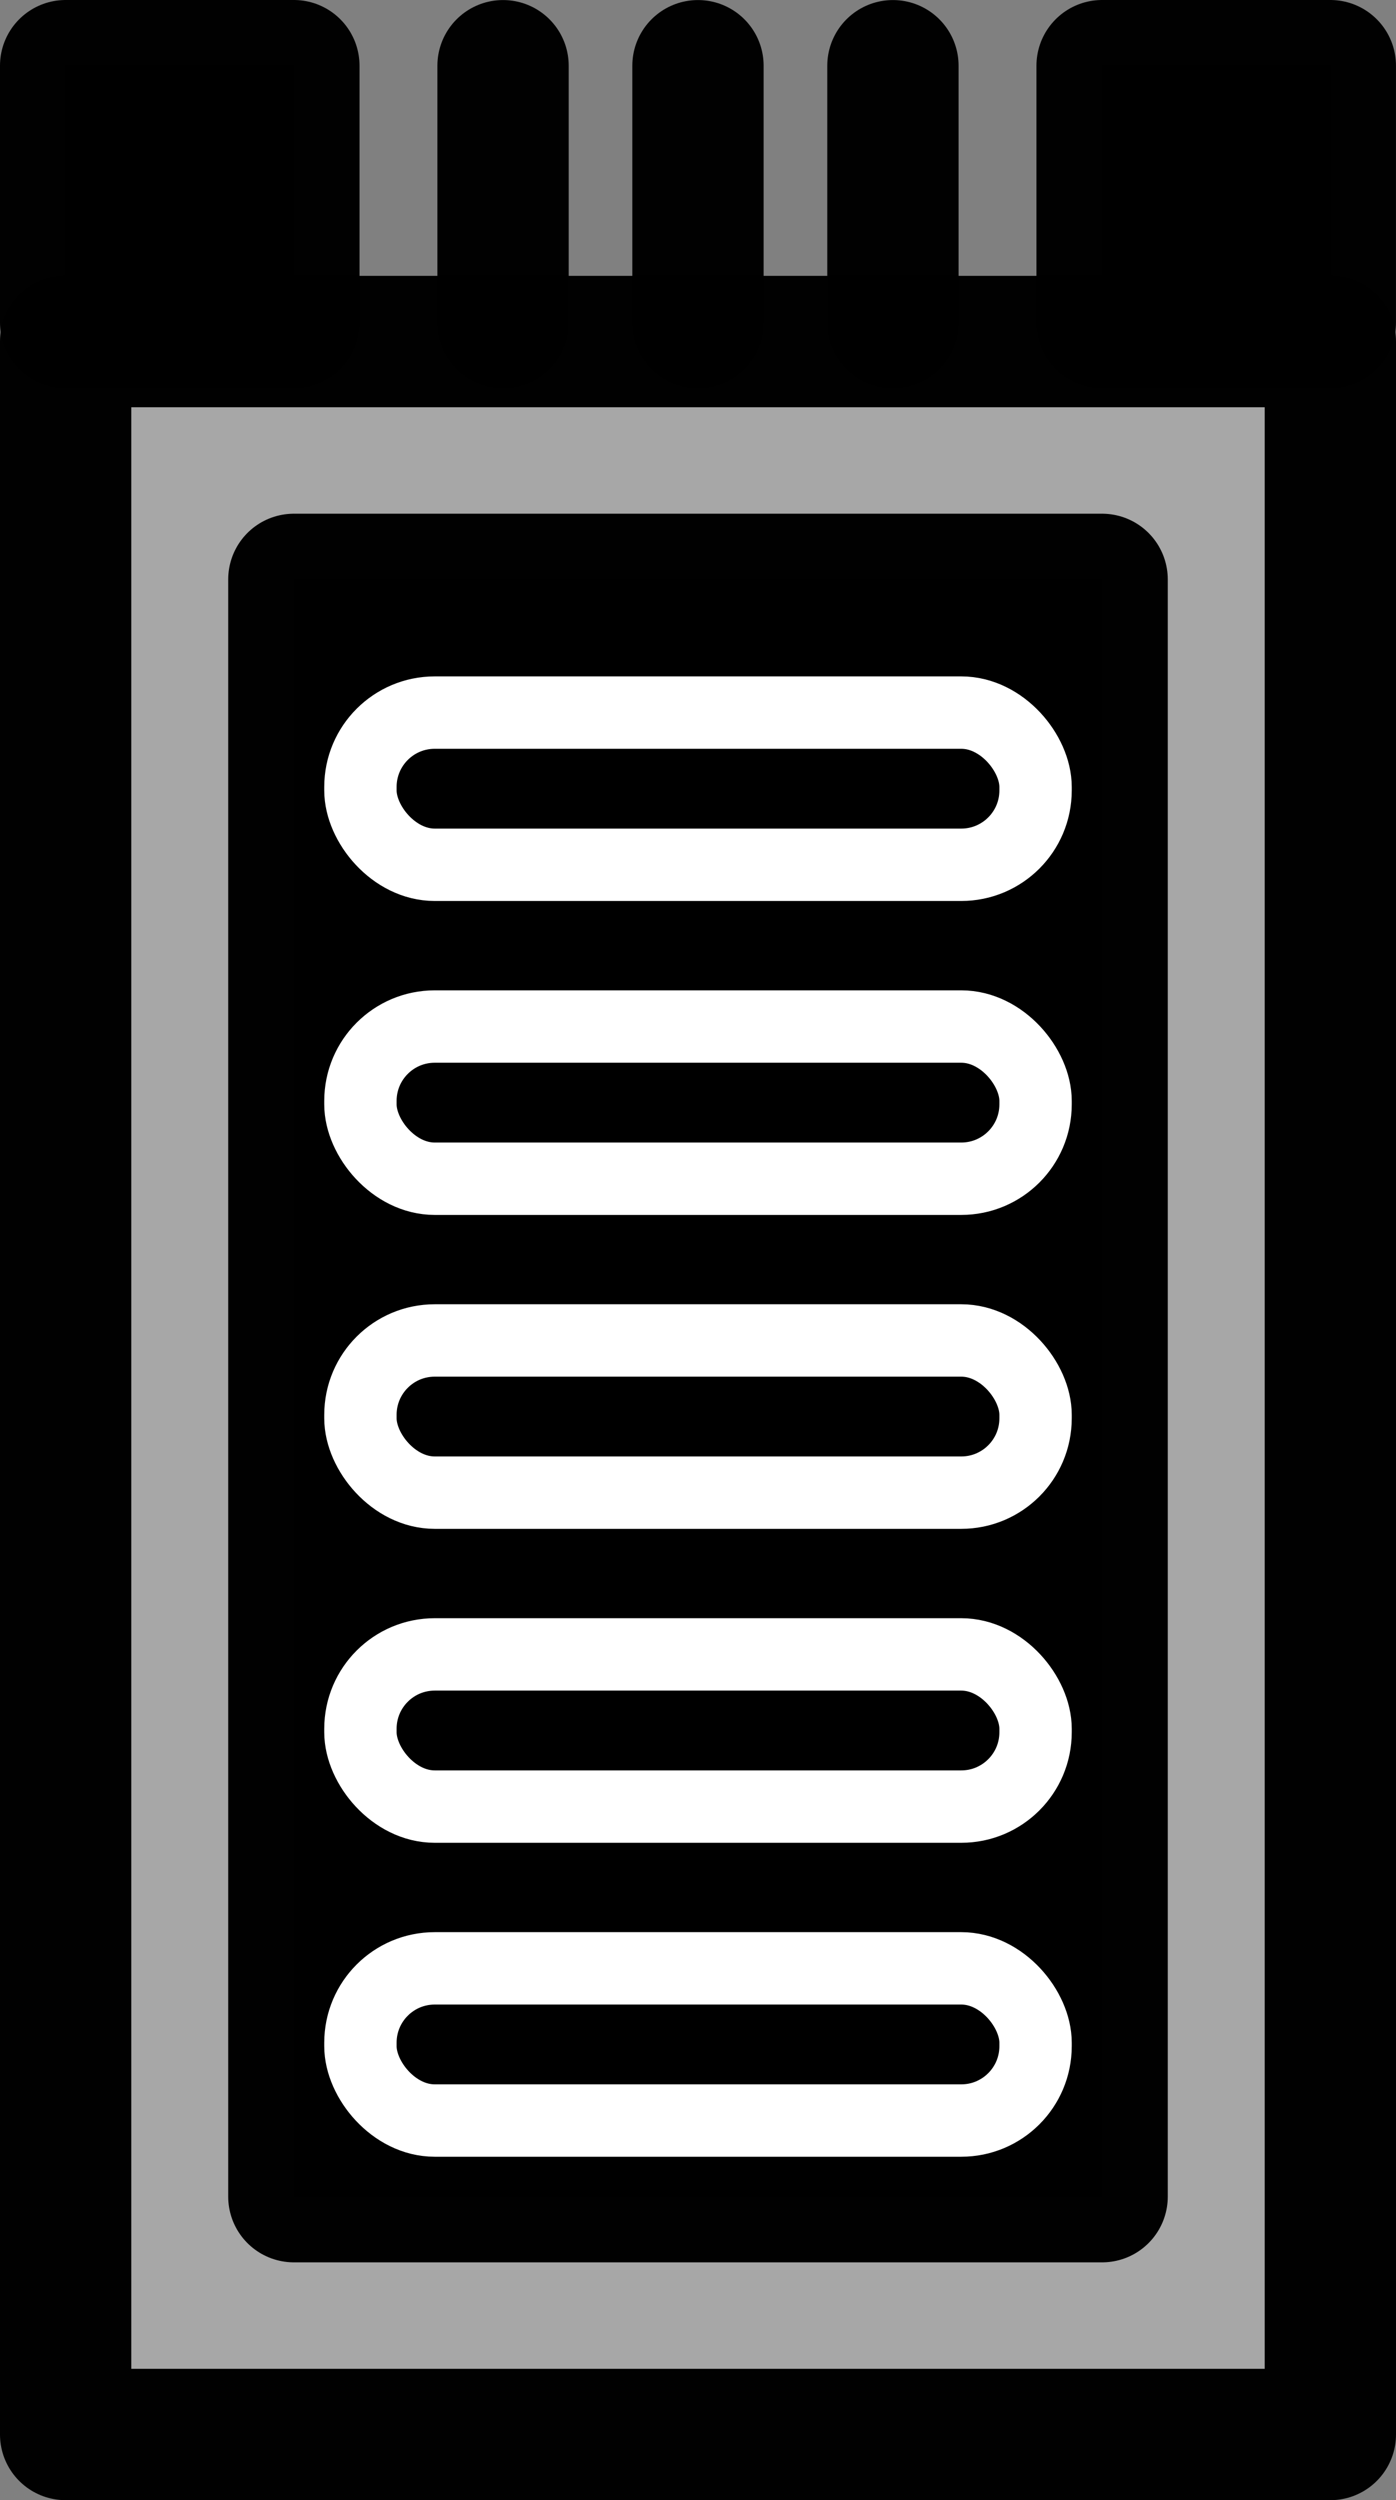 <?xml version="1.0" encoding="UTF-8" standalone="no"?>
<!-- Created with Inkscape (http://www.inkscape.org/) -->

<svg
   width="52.094mm"
   height="93.255mm"
   viewBox="0 0 52.094 93.255"
   version="1.1"
   id="svg5"
   xmlns="http://www.w3.org/2000/svg"
   xmlns:svg="http://www.w3.org/2000/svg">
  <rect x="0" y="0" width="52.094" height="93.255" fill="#808080" stroke="none"/>
  <defs
     id="defs2" />
  <g
     id="layer1"
     transform="translate(-22.744,-17.421)">
    <rect
       style="fill:#ffffff;fill-opacity:0.31;stroke:#000000;stroke-width:4.9;stroke-linecap:round;stroke-linejoin:round;stroke-miterlimit:3.7;stroke-dasharray:none;stroke-opacity:0.995"
       id="rect234"
       width="47.194"
       height="78.065"
       x="25.194"
       y="30.161" />
    <rect
       style="fill:#000000;fill-opacity:1;stroke:#000000;stroke-width:4.9;stroke-linecap:round;stroke-linejoin:round;stroke-miterlimit:3.7;stroke-dasharray:none;stroke-opacity:0.995"
       id="rect234-7"
       width="30.161"
       height="60.323"
       x="33.71"
       y="39.032" />
    <rect
       style="fill:#000000;fill-opacity:1;stroke:#000000;stroke-width:4.9;stroke-linecap:round;stroke-linejoin:round;stroke-miterlimit:3.7;stroke-dasharray:none;stroke-opacity:0.995;image-rendering:auto"
       id="rect1106"
       width="8.516"
       height="9.581"
       x="25.194"
       y="19.871" />
    <rect
       style="fill:#000000;fill-opacity:1;stroke:#000000;stroke-width:4.9;stroke-linecap:round;stroke-linejoin:round;stroke-miterlimit:3.7;stroke-dasharray:none;stroke-opacity:0.995"
       id="rect1106-7"
       width="8.516"
       height="9.581"
       x="63.871"
       y="19.871" />
    <path
       style="display:inline;fill:#ffffff;fill-opacity:0.31;stroke:#000000;stroke-width:4.9;stroke-linecap:round;stroke-linejoin:round;stroke-miterlimit:3.7;stroke-dasharray:none;stroke-opacity:0.995"
       d="m 41.516,19.873 v 9.582"
       id="path1193" />
    <path
       style="display:inline;fill:#ffffff;fill-opacity:0.31;stroke:#000000;stroke-width:4.9;stroke-linecap:round;stroke-linejoin:round;stroke-miterlimit:3.7;stroke-dasharray:none;stroke-opacity:0.995"
       d="m 48.79,19.873 v 9.582"
       id="path1193-1" />
    <path
       style="display:inline;fill:#ffffff;fill-opacity:0.31;stroke:#000000;stroke-width:4.9;stroke-linecap:round;stroke-linejoin:round;stroke-miterlimit:3.7;stroke-dasharray:none;stroke-opacity:0.995"
       d="m 56.065,19.873 v 9.582"
       id="path1193-6" />
    <rect
       style="fill:#000000;fill-opacity:1;stroke:#ffffff;stroke-width:2.7;stroke-linecap:round;stroke-linejoin:round;stroke-miterlimit:3.5;stroke-dasharray:none;stroke-opacity:1"
       id="rect5634"
       width="25.194"
       height="5.677"
       x="36.194"
       y="44"
       ry="2.773" />
    <rect
       style="fill:#000000;fill-opacity:1;stroke:#ffffff;stroke-width:2.7;stroke-linecap:round;stroke-linejoin:round;stroke-miterlimit:3.5;stroke-dasharray:none;stroke-opacity:1"
       id="rect5634-5"
       width="25.194"
       height="5.677"
       x="36.194"
       y="55.71"
       ry="2.773" />
    <rect
       style="fill:#000000;fill-opacity:1;stroke:#ffffff;stroke-width:2.7;stroke-linecap:round;stroke-linejoin:round;stroke-miterlimit:3.5;stroke-dasharray:none;stroke-opacity:1"
       id="rect5634-6"
       width="25.194"
       height="5.677"
       x="36.194"
       y="67.419"
       ry="2.773" />
    <rect
       style="fill:#000000;fill-opacity:1;stroke:#ffffff;stroke-width:2.7;stroke-linecap:round;stroke-linejoin:round;stroke-miterlimit:3.5;stroke-dasharray:none;stroke-opacity:1"
       id="rect5634-0"
       width="25.194"
       height="5.677"
       x="36.194"
       y="79.129"
       ry="2.773" />
    <rect
       style="fill:#000000;fill-opacity:1;stroke:#ffffff;stroke-width:2.7;stroke-linecap:round;stroke-linejoin:round;stroke-miterlimit:3.5;stroke-dasharray:none;stroke-opacity:1"
       id="rect5634-9"
       width="25.194"
       height="5.677"
       x="36.194"
       y="90.839"
       ry="2.773" />
  </g>
</svg>
